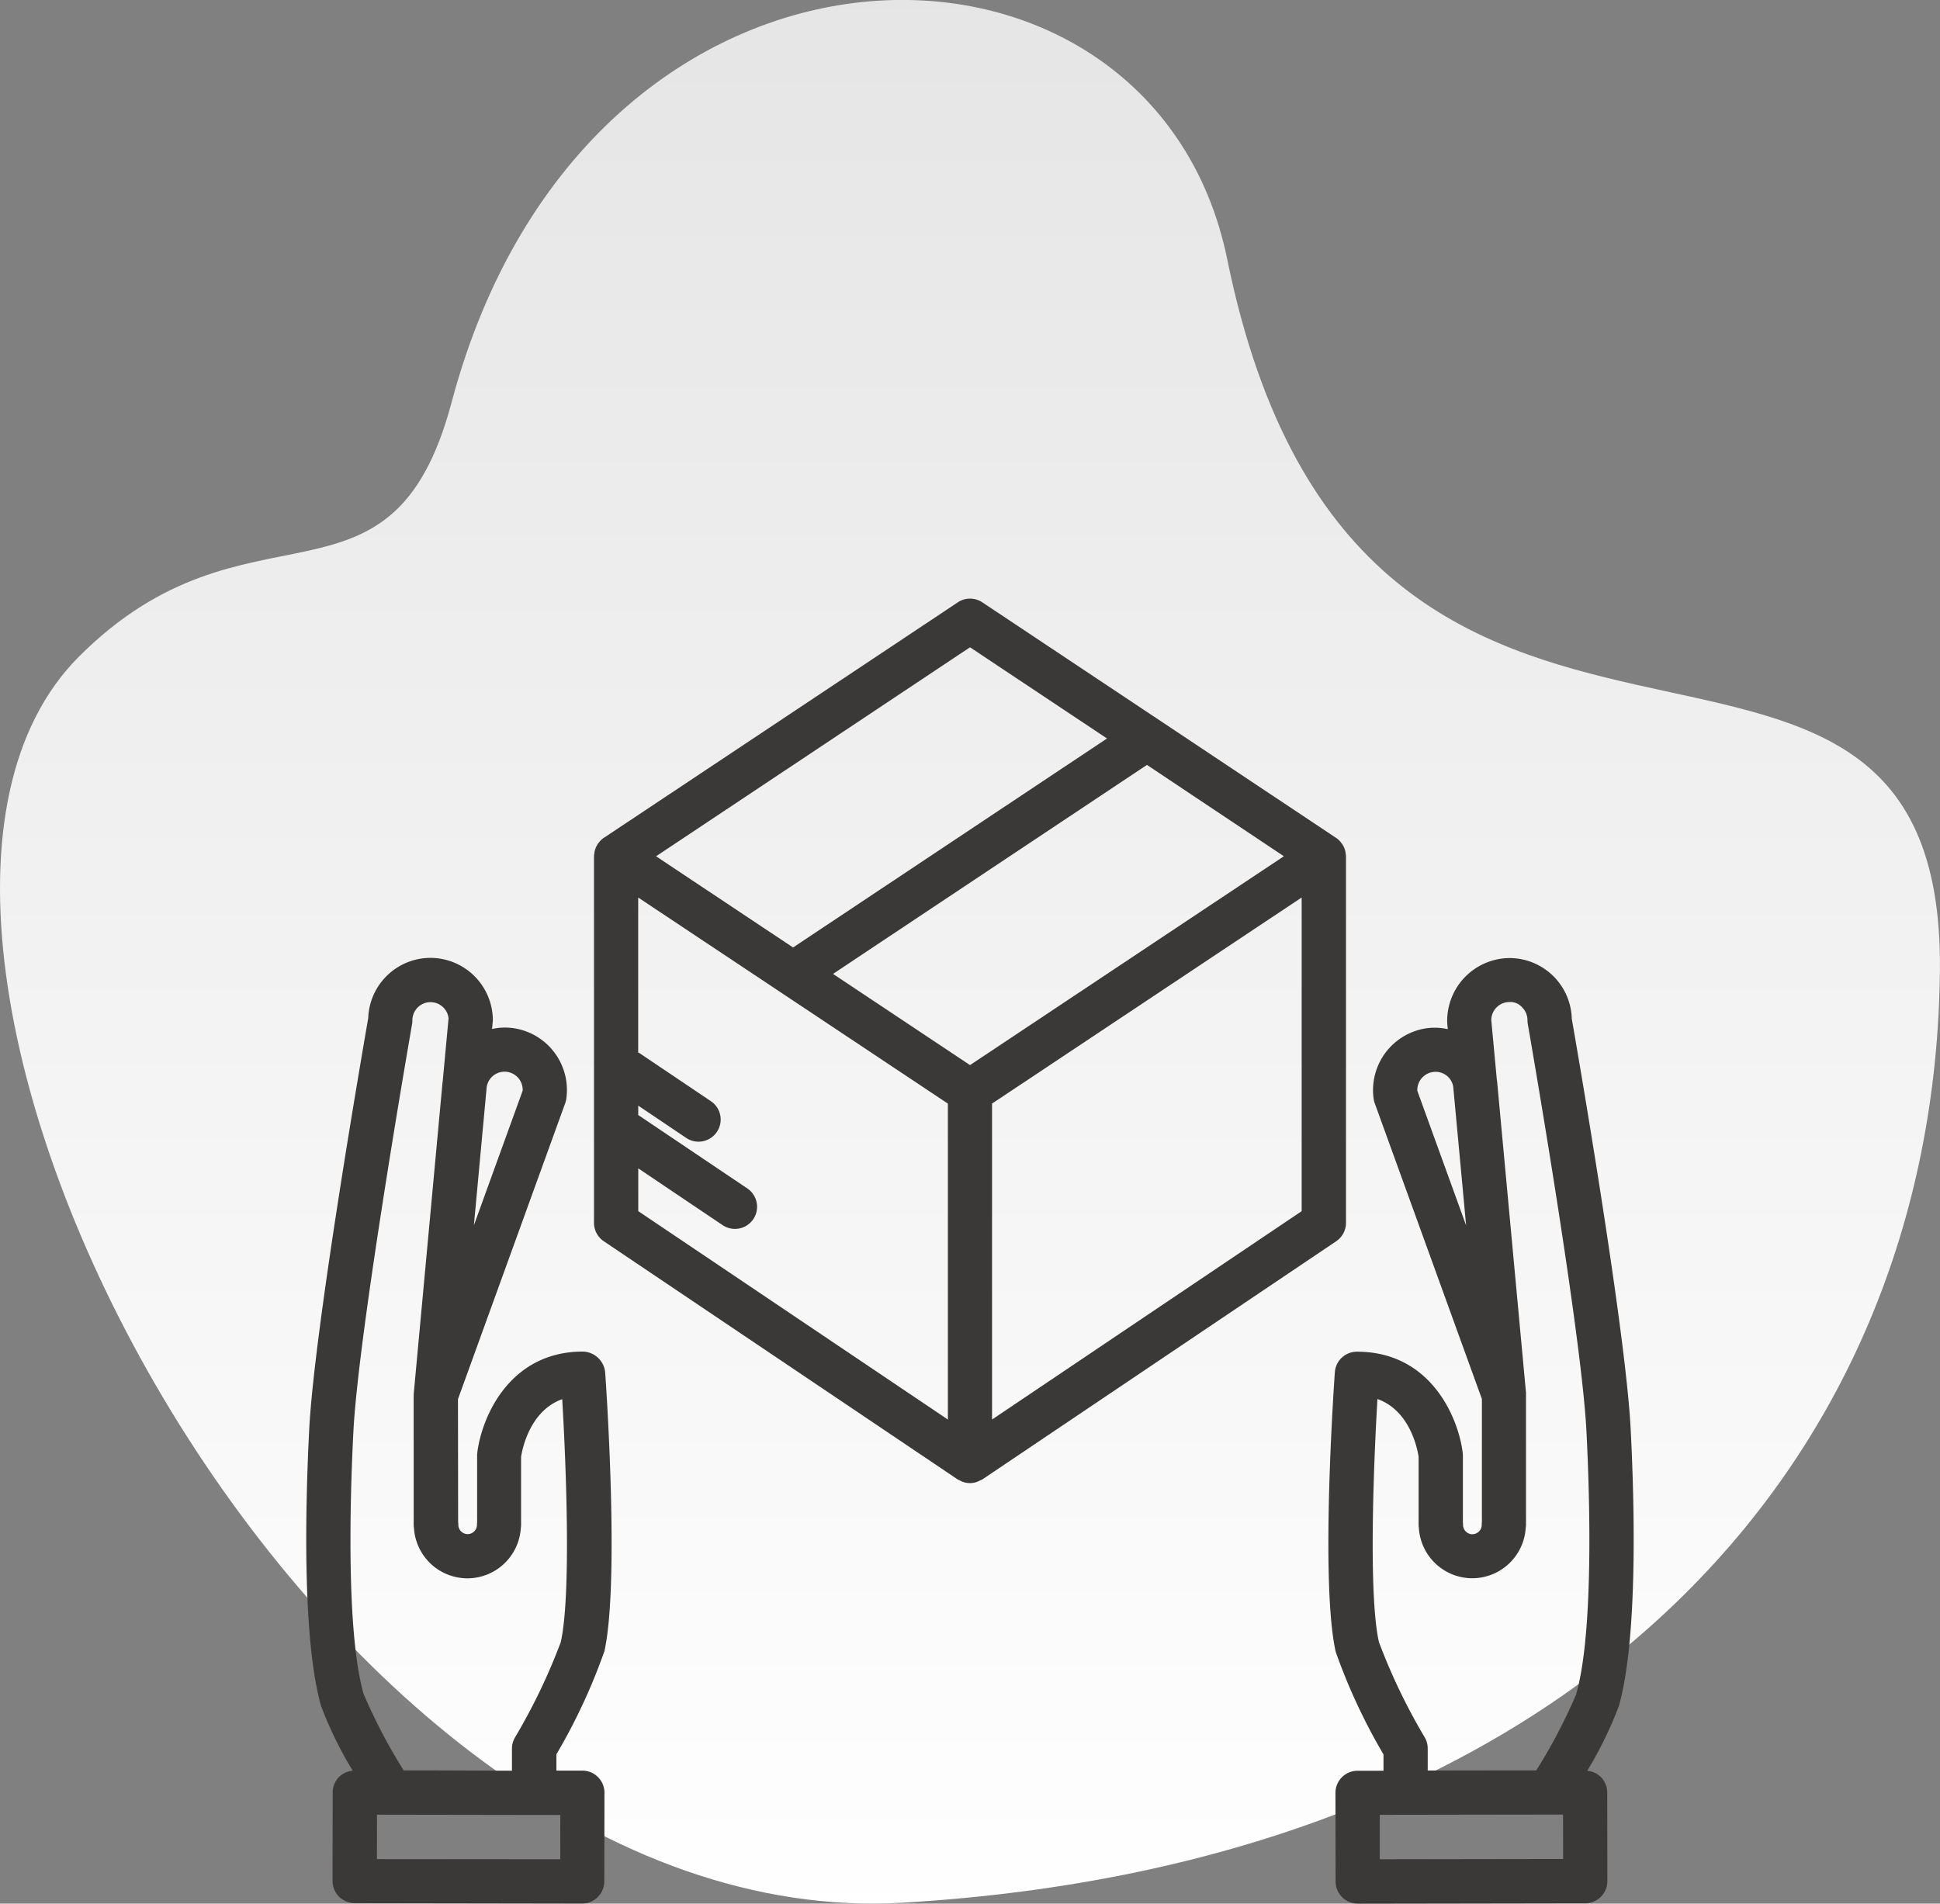 <svg xmlns="http://www.w3.org/2000/svg" xmlns:xlink="http://www.w3.org/1999/xlink" width="117.873" height="115.682" viewBox="0 0 117.873 115.682">
  <rect x="0" y="0" width="117.873" height="115.682" fill="#808080" stroke="none"/>
  <defs>
    <linearGradient id="linear-gradient" x1="0.5" x2="0.5" y2="1" gradientUnits="objectBoundingBox">
      <stop offset="0" stop-color="#e4e4e4"/>
      <stop offset="1" stop-color="#fff"/>
    </linearGradient>
  </defs>
  <g id="Group_434" data-name="Group 434" transform="translate(-71.571 -87.617)">
    <g id="Background_Simple" data-name="Background Simple" transform="translate(71.571 87.617)">
      <g id="Group_382" data-name="Group 382" transform="translate(0)">
        <path id="Path_925" data-name="Path 925" d="M62.2,91c10.274-10.27,18.973-1.654,22.638-15.444,8.28-31.15,42.616-30.846,47.131-8.688,8.136,39.928,43.566,14.571,43.3,43.168-.281,30.532-22.734,54.312-63,56.688C76.169,168.859,45.178,108.021,62.2,91Z" transform="translate(-57.401 -51.101)" fill="url(#linear-gradient)"/>
        <g id="Group_606" data-name="Group 606" transform="translate(-158.228 42.277)">
          <path id="Path_1306" data-name="Path 1306" d="M224.881,80.577l21.5-14.473a1.348,1.348,0,0,0,.593-1.116V42.707a1.348,1.348,0,0,0-.024-.191c0-.029-.005-.058-.011-.086a1.306,1.306,0,0,0-.176-.429c-.008-.012-.008-.027-.016-.038s-.028-.023-.038-.038a1.287,1.287,0,0,0-.336-.336h0l-.007,0L235.621,34.43l0,0-10.744-7.152a1.338,1.338,0,0,0-1.488,0L201.892,41.583a.018.018,0,0,0-.007,0h0a1.306,1.306,0,0,0-.336.336c-.011.015-.028.022-.038.038s-.008.026-.016.038a1.331,1.331,0,0,0-.176.429c-.005.028-.007.056-.011.086a1.277,1.277,0,0,0-.024.191V64.987a1.347,1.347,0,0,0,.593,1.116l21.5,14.473a1.488,1.488,0,0,0,.149.071,1.241,1.241,0,0,0,1.2,0,1.152,1.152,0,0,0,.149-.07ZM243.2,42.708,224.13,55.4l-8.324-5.542,19.075-12.7Zm-17.731,34.23v-19.2l18.812-12.522V64.277ZM224.13,30.01l8.324,5.542-19.075,12.7-8.324-5.542ZM203.973,61.675l5.146,3.464a1.344,1.344,0,0,0,1.5-2.23l-6.647-4.475v-.571l2.952,1.987a1.345,1.345,0,0,0,1.5-2.231l-4.39-2.955c-.02-.013-.043-.015-.065-.027V45.216L222.786,57.74v19.2L203.974,64.275Z" transform="translate(-6.965 -32.952)" fill="#3b3838"/>
          <path id="Path_1307" data-name="Path 1307" d="M506.544,172.9a3.79,3.79,0,0,0-3.778-3.665h-.01a3.817,3.817,0,0,0-3.781,3.92l.036.4a3.7,3.7,0,0,0-1.284-.055,3.8,3.8,0,0,0-3.222,4.286,1.3,1.3,0,0,0,.067.271l6.511,17.974,0,7.475a1.425,1.425,0,0,0-.011.169.57.57,0,0,1-.566.574h0a.559.559,0,0,1-.4-.166.567.567,0,0,1-.168-.4,1.134,1.134,0,0,0-.01-.157v-4.062a1.367,1.367,0,0,0-.011-.164c-.259-2.127-1.936-6.144-6.418-6.144h-.012a1.344,1.344,0,0,0-1.338,1.249c-.038.521-.9,12.809.055,17a35.6,35.6,0,0,0,2.9,6.223v.993l-1.578,0a1.345,1.345,0,0,0-1.341,1.347l.01,5.385a1.345,1.345,0,0,0,1.344,1.343h0l13.825-.022a1.344,1.344,0,0,0,1.342-1.345l-.008-5.386a1.34,1.34,0,0,0-.4-.951,1.325,1.325,0,0,0-.816-.365,23.784,23.784,0,0,0,1.923-3.937c1.161-4.1.949-12.293.719-16.812-.31-6.117-3.294-23.323-3.584-24.979Zm-9.385,4.4a1.109,1.109,0,0,1,.949-1.14,1.088,1.088,0,0,1,1.23.868l.562,6.034.224,2.42ZM494.877,224l0-2.7,11.136-.017.005,2.7Zm11.946-10.049a32.939,32.939,0,0,1-2.437,4.649l-1.911,0-4.684.007v-1.343a1.334,1.334,0,0,0-.176-.662,36.229,36.229,0,0,1-2.788-5.8c-.633-2.79-.336-10.606-.09-14.77,1.962.7,2.424,2.995,2.5,3.511v4.125a1.246,1.246,0,0,0,.016.2,3.258,3.258,0,0,0,3.246,3.056h0a3.26,3.26,0,0,0,3.245-3.043,1.313,1.313,0,0,0,.019-.219v-8.006l-1.758-18.946c0-.015-.008-.028-.011-.041l-.34-3.653a1.1,1.1,0,0,1,1.1-1.108.954.954,0,0,1,.773.32,1.105,1.105,0,0,1,.325.786,1.283,1.283,0,0,0,.02.231c.032.185,3.253,18.625,3.564,24.759.18,3.509.478,12.078-.619,15.944Z" transform="translate(-252.816 -153.292)" fill="#3b3838"/>
          <path id="Path_1308" data-name="Path 1308" d="M105.59,211.411c.951-4.2.093-16.483.055-17.006a1.4,1.4,0,0,0-1.35-1.249c-4.483,0-6.159,4.017-6.418,6.144a1.364,1.364,0,0,0-.011.164v4.061a1.26,1.26,0,0,0-.01.158.569.569,0,0,1-.168.4.563.563,0,0,1-.4.166h0a.571.571,0,0,1-.565-.574,1.462,1.462,0,0,0-.011-.17l-.01-7.459,6.517-17.987a1.4,1.4,0,0,0,.067-.271,3.8,3.8,0,0,0-3.221-4.286,3.679,3.679,0,0,0-1.293.051l.049-.521a3.8,3.8,0,0,0-3.782-3.8h-.01a3.79,3.79,0,0,0-3.78,3.665c-.289,1.654-3.273,18.861-3.585,24.983-.23,4.519-.442,12.713.719,16.812a23.583,23.583,0,0,0,1.923,3.936,1.325,1.325,0,0,0-.816.365,1.341,1.341,0,0,0-.4.951l-.008,5.385a1.344,1.344,0,0,0,1.342,1.345l13.825.022h0a1.344,1.344,0,0,0,1.344-1.343l.01-5.385a1.345,1.345,0,0,0-1.341-1.347l-1.578,0v-.993a35.7,35.7,0,0,0,2.9-6.222ZM98.445,177.1a1.1,1.1,0,0,1,1.083-.952,1.172,1.172,0,0,1,.16.012,1.106,1.106,0,0,1,.946,1.138l-2.965,8.186.734-7.925Zm4.471,46.909L91.778,224l.005-2.7,11.136.017Zm-7.6-5.4-1.911,0a33.11,33.11,0,0,1-2.437-4.648c-1.1-3.866-.8-12.435-.62-15.941.312-6.133,3.533-24.573,3.564-24.759a1.372,1.372,0,0,0,.02-.231,1.105,1.105,0,0,1,.325-.786,1.088,1.088,0,0,1,.773-.32h0a1.1,1.1,0,0,1,1.1.982l-.358,3.855c0,.01-.005.019-.007.028l-1.747,18.88c0,.012,0,.023,0,.034l-.008.091,0,7.881a1.316,1.316,0,0,0,.019.219,3.26,3.26,0,0,0,3.243,3.043h0a3.258,3.258,0,0,0,3.248-3.053,1.287,1.287,0,0,0,.016-.2v-4.127c.07-.452.521-2.8,2.5-3.507.246,4.164.542,11.978-.09,14.77a36.391,36.391,0,0,1-2.788,5.8,1.33,1.33,0,0,0-.176.663v1.343Z" transform="translate(89.352 -153.3)" fill="#3b3838"/>
        </g>
      </g>
    </g>
  </g>
</svg>
